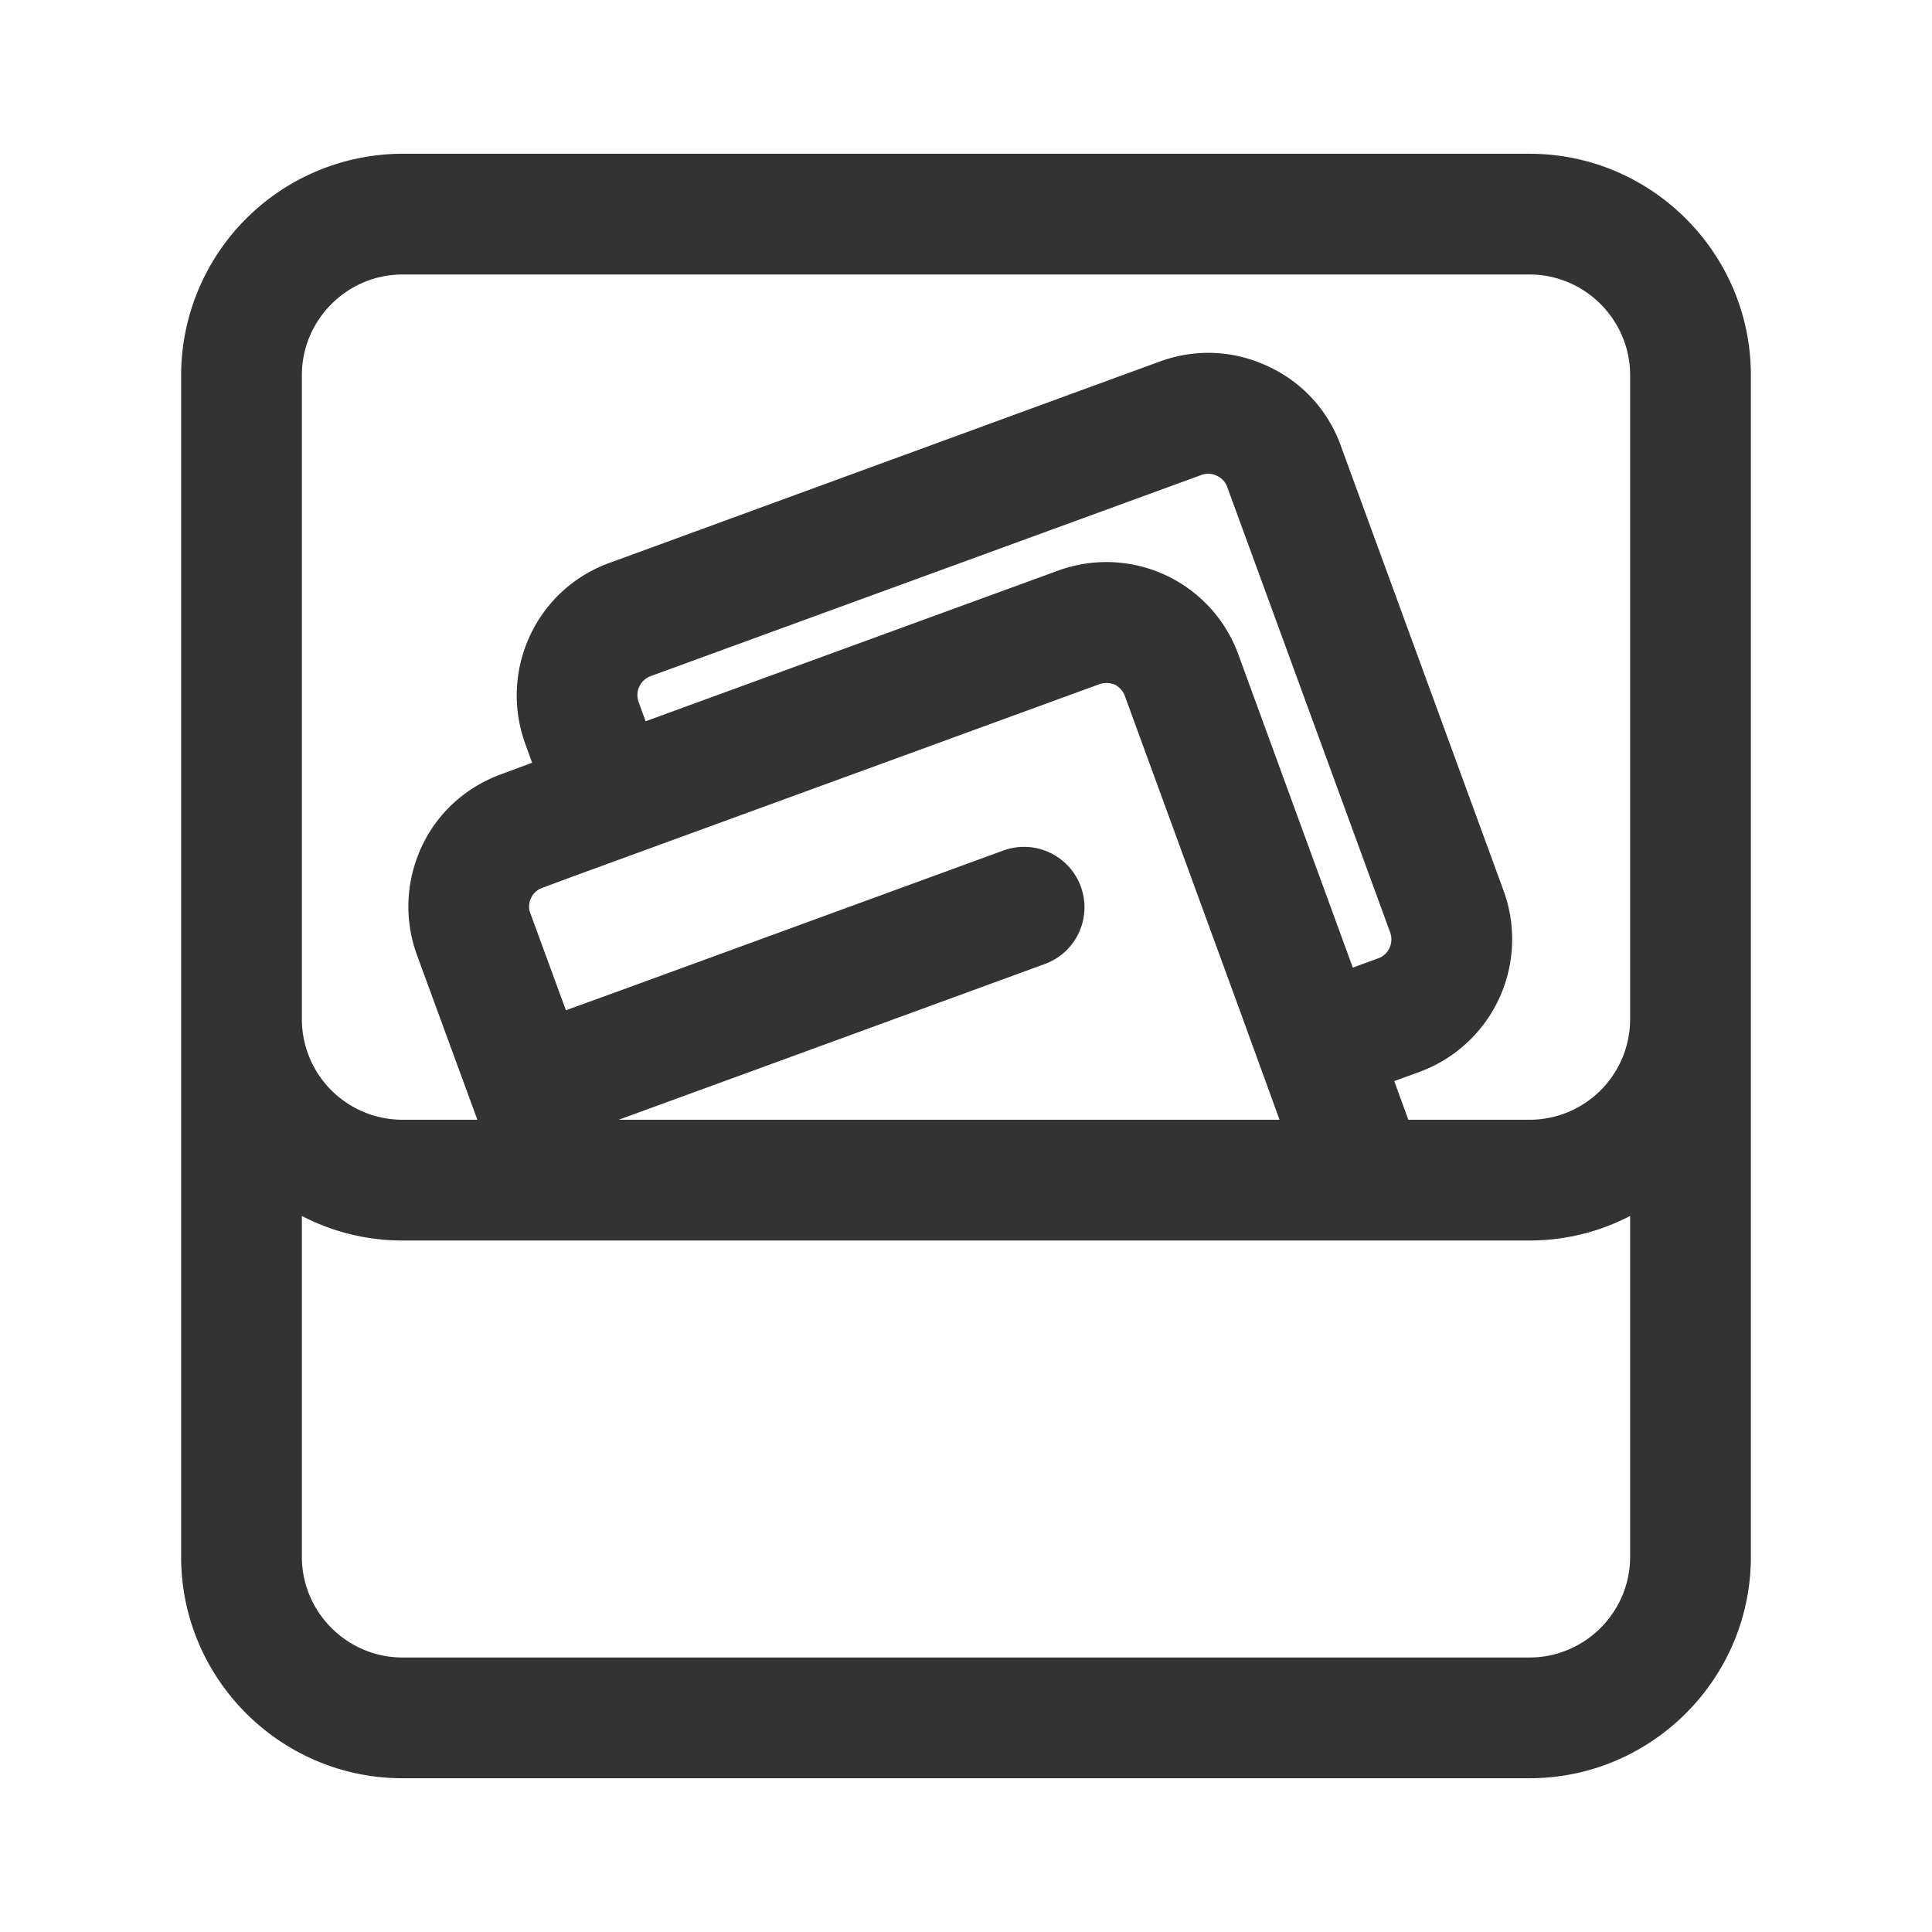 <?xml version="1.0" standalone="no"?><!DOCTYPE svg PUBLIC "-//W3C//DTD SVG 1.1//EN" "http://www.w3.org/Graphics/SVG/1.1/DTD/svg11.dtd"><svg class="icon" width="200px" height="200.00px" viewBox="0 0 1024 1024" version="1.1" xmlns="http://www.w3.org/2000/svg"><path fill="#333333" d="M810.667 81.493H213.333a117.547 117.547 0 0 0-117.333 117.333v626.347c0 64.64 52.693 117.333 117.333 117.333h597.333c64.64 0 117.333-52.693 117.333-117.333V198.827c0-64.64-52.693-117.333-117.333-117.333zM160 198.827c0-29.227 23.893-53.333 53.333-53.333h597.333c29.44 0 53.333 24.107 53.333 53.333v341.333a53.333 53.333 0 0 1-53.333 53.333h-64.213l-7.467-20.48 13.44-4.907a74.923 74.923 0 0 0 44.587-95.787l-86.4-236.16A73.387 73.387 0 0 0 672 194.133c-18.133-8.533-38.4-9.387-57.173-2.56l-292.053 106.88c-38.613 14.08-58.453 56.96-44.373 95.787l3.627 10.027-16.64 6.187c-18.56 6.827-33.707 20.48-42.027 38.613-8.32 18.133-9.173 38.4-2.347 57.173l32 87.253H213.333a53.333 53.333 0 0 1-53.333-53.333v-341.333z m412.8 270.933a32.043 32.043 0 0 0-40.96-18.987l-145.28 53.12-60.16 21.973-26.453 9.6-18.773-51.2a10.091 10.091 0 0 1 0.213-8.107c0.64-1.493 2.347-4.267 5.973-5.547l16.64-6.187 60.16-21.973L582.613 362.667a11.84 11.84 0 0 1 8.32 0.213c1.493 0.853 4.053 2.56 5.333 6.187l60.587 165.76 21.333 58.667H327.893l20.48-7.467 60.16-21.973 145.28-53.12a32 32 0 0 0 18.987-41.173zM344.747 358.4l292.053-106.667c1.28-0.427 2.56-0.64 3.627-0.64 2.133 0 3.627 0.64 4.48 1.067 1.493 0.64 4.267 2.347 5.547 5.973l86.4 236.16c1.92 5.547-0.853 11.733-6.4 13.653l-13.44 4.907-60.587-165.76a74.432 74.432 0 0 0-95.787-44.587l-218.453 79.787-3.627-10.027c-2.133-5.547 0.64-11.733 6.187-13.867zM864 825.173c0 29.227-23.893 53.333-53.333 53.333H213.333c-29.44 0-53.333-24.107-53.333-53.333v-180.693c16 8.32 34.133 13.013 53.333 13.013h597.333c19.2 0 37.333-4.693 53.333-13.013v180.693z" /></svg>